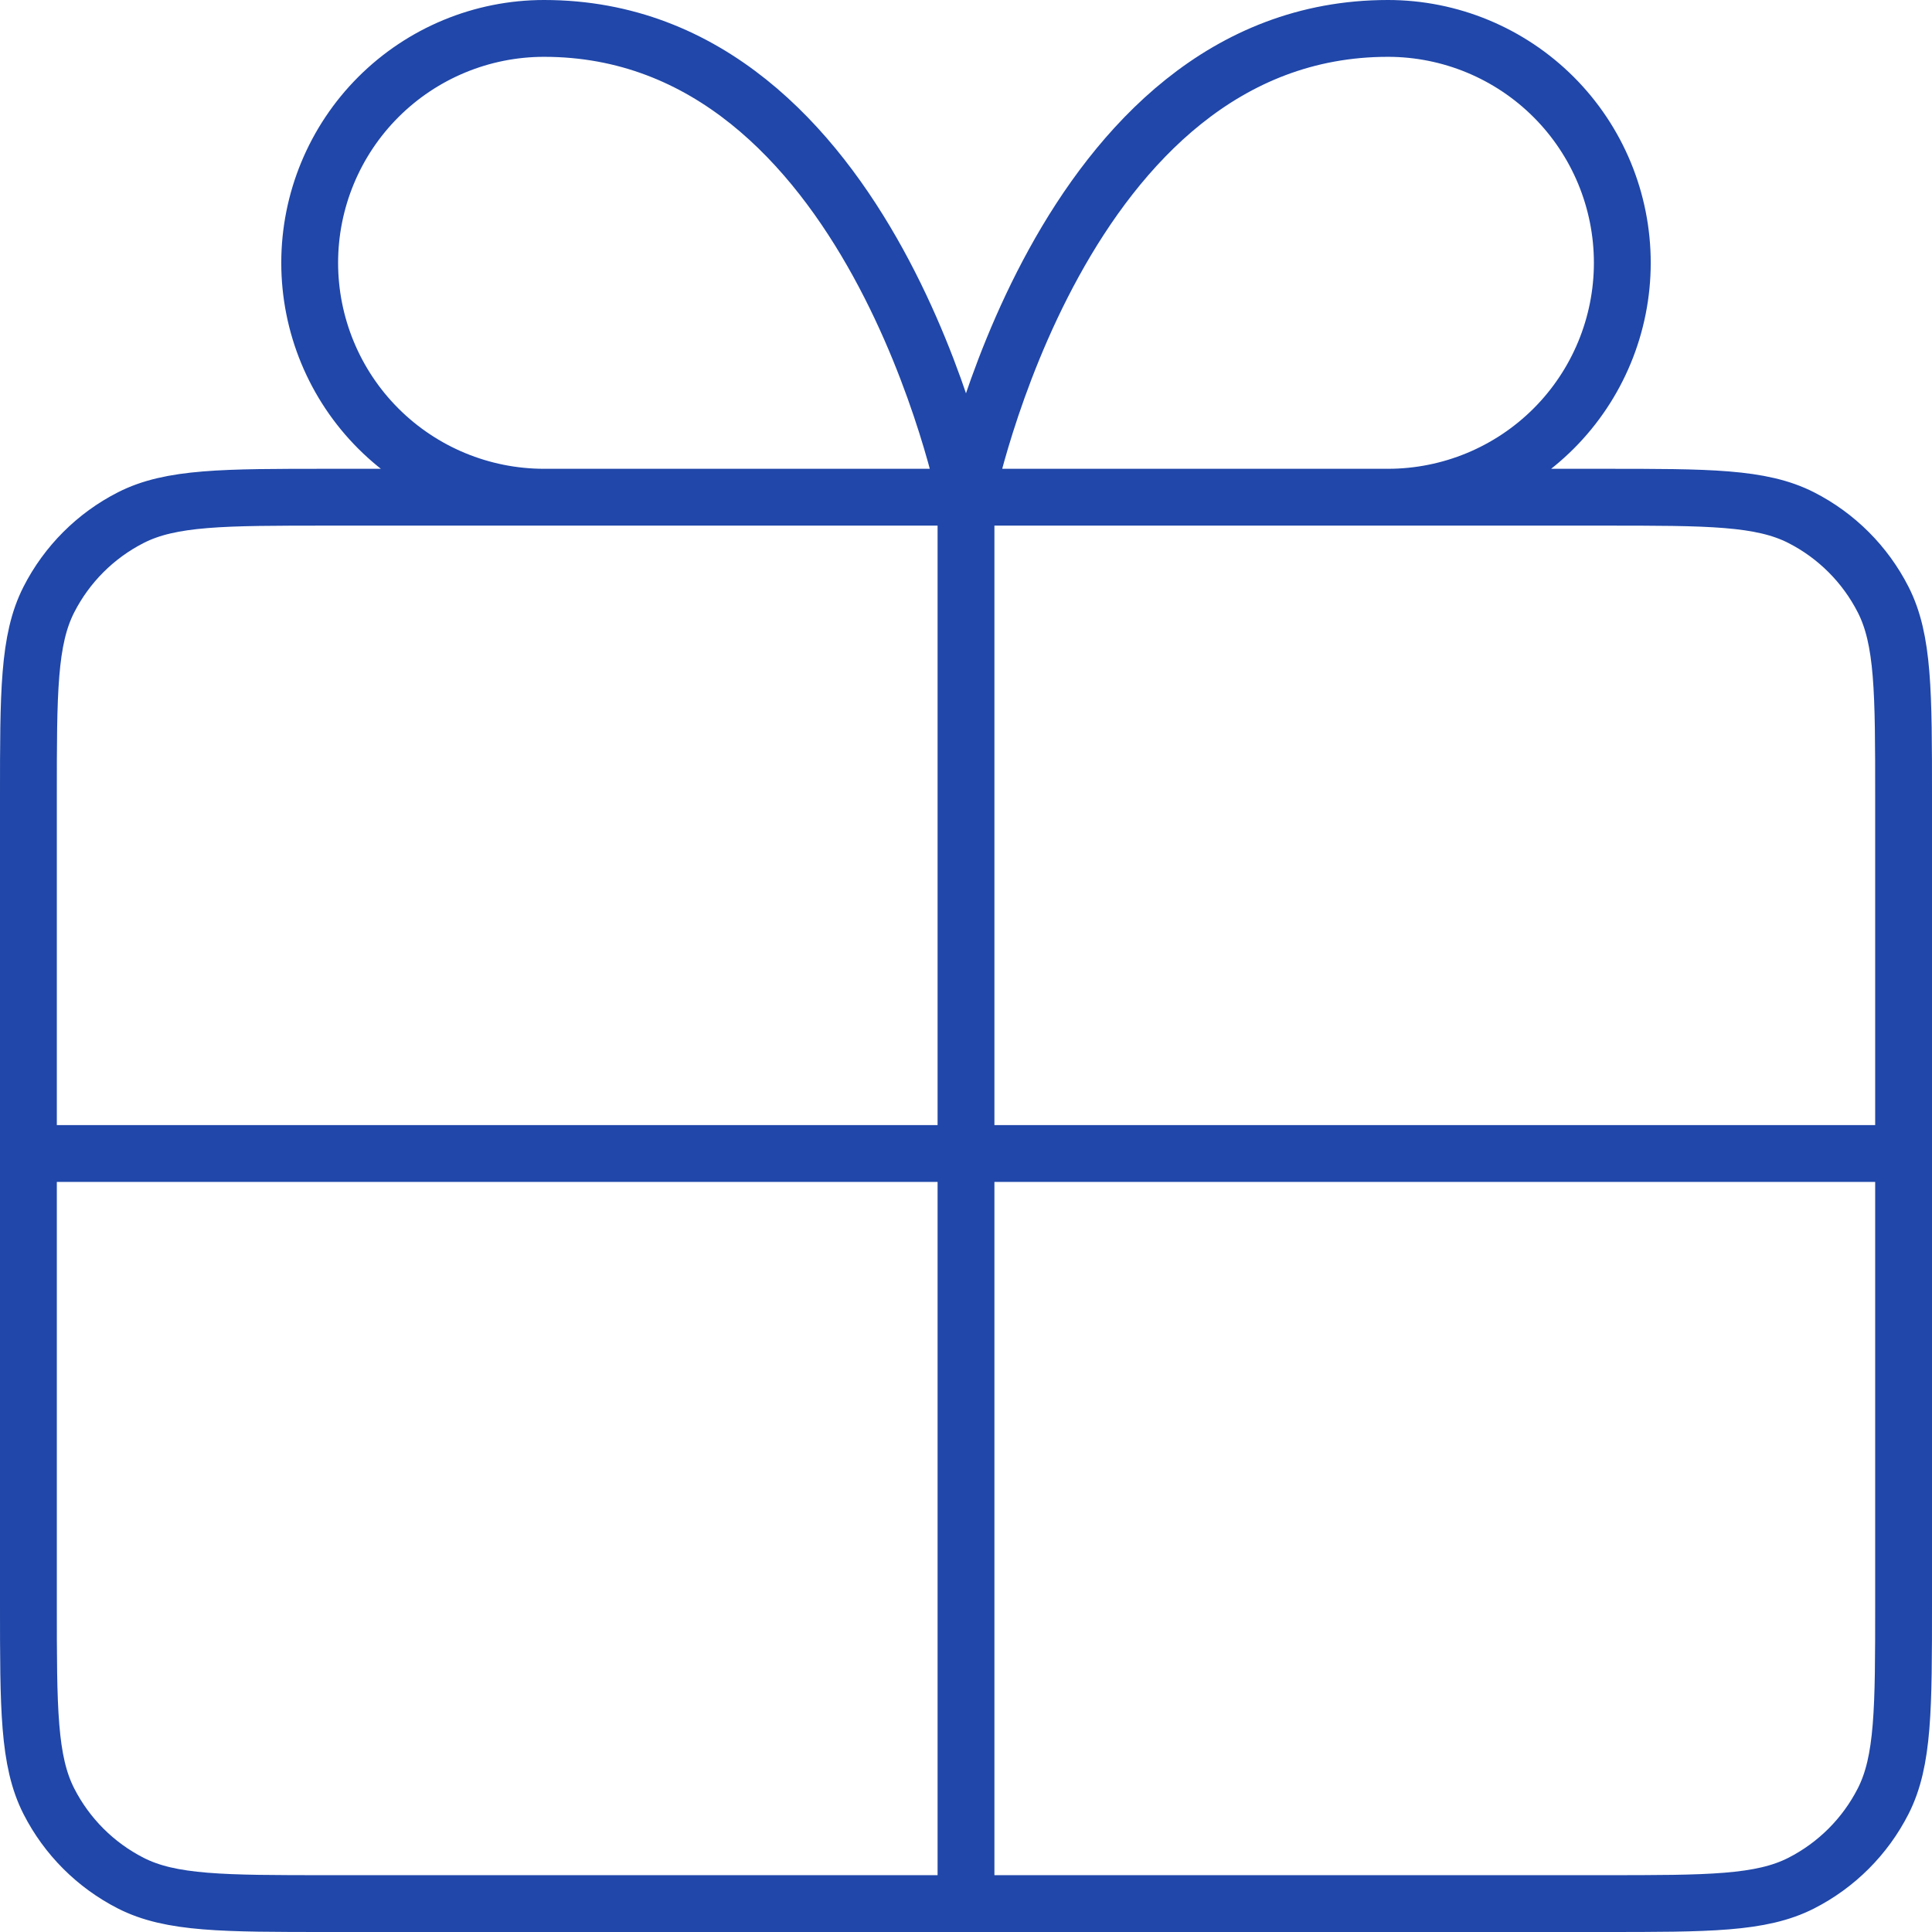 <svg xmlns="http://www.w3.org/2000/svg" width="68" height="68" viewBox="0 0 68 68" fill="none">
    <path d="M34 17.5H19.15C16.962 17.5 14.864 16.631 13.316 15.084C11.769 13.537 10.9 11.438 10.9 9.25C10.9 7.062 11.769 4.964 13.316 3.416C14.864 1.869 16.962 1 19.15 1C30.7 1 34 17.5 34 17.5ZM34 17.5H48.85C51.038 17.5 53.136 16.631 54.684 15.084C56.231 13.537 57.1 11.438 57.1 9.25C57.1 7.062 56.231 4.964 54.684 3.416C53.136 1.869 51.038 1 48.85 1C37.3 1 34 17.5 34 17.5ZM34 17.5L34 67M1 40.6H67M1 28.06L1 56.44C1 60.136 1 61.984 1.719 63.396C2.352 64.638 3.362 65.648 4.604 66.281C6.015 67 7.864 67 11.56 67L56.44 67C60.136 67 61.984 67 63.396 66.281C64.638 65.648 65.648 64.638 66.281 63.396C67 61.984 67 60.136 67 56.44V28.06C67 24.364 67 22.515 66.281 21.104C65.648 19.862 64.638 18.852 63.396 18.219C61.984 17.5 60.136 17.5 56.44 17.5L11.56 17.5C7.864 17.5 6.015 17.5 4.604 18.219C3.362 18.852 2.352 19.862 1.719 21.104C1 22.515 1 24.364 1 28.06Z" stroke="#2047A9" stroke-width="2" stroke-linecap="round" stroke-linejoin="round"/>
</svg>